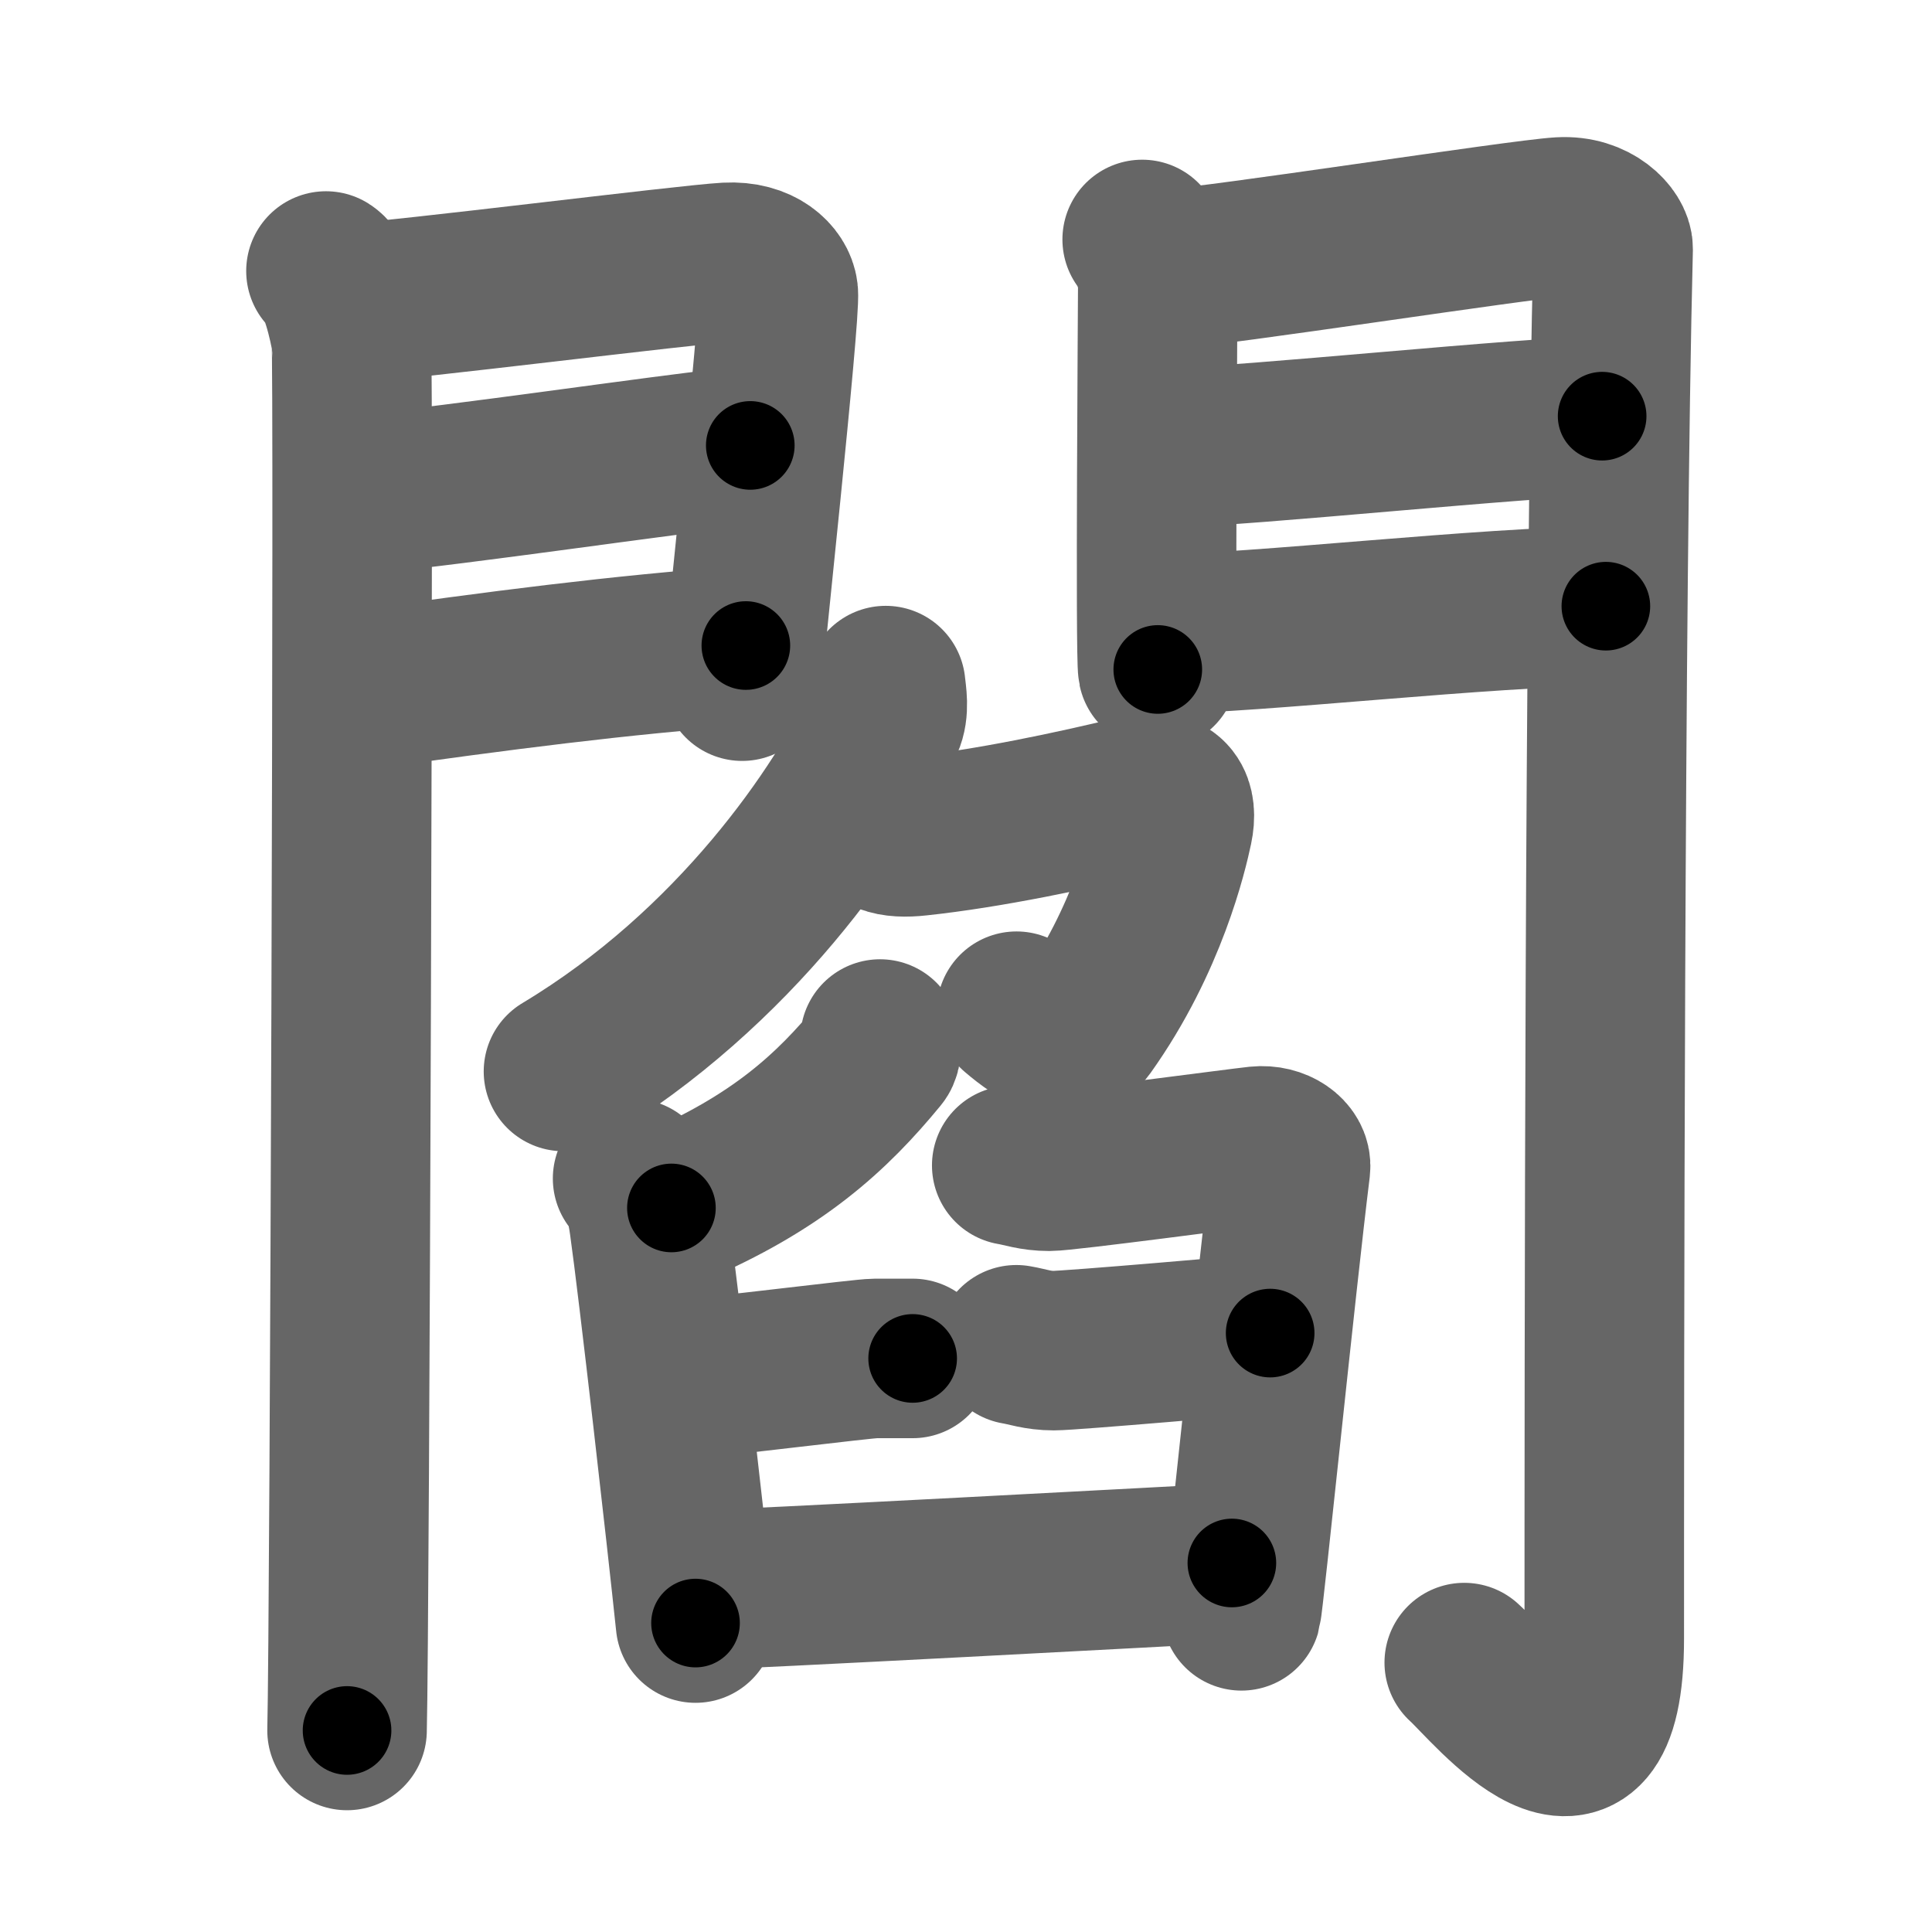 <svg xmlns="http://www.w3.org/2000/svg" width="109" height="109" viewBox="0 0 109 109" id="95bb"><g fill="none" stroke="#666" stroke-width="9" stroke-linecap="round" stroke-linejoin="round"><g><g><g><path d="M18.39,15.29c0.73,0.46,1.28,2.98,1.43,3.9c0.15,0.93-0.09,72.64-0.24,78.44" /><path d="M20.02,17.08c2.44-0.1,18.77-2.16,20.99-2.28c1.85-0.1,2.81,0.91,2.9,1.71c0.14,1.23-2.04,21.32-2.04,21.92" /><path d="M20.45,27.89c5.99-0.59,16.12-2.12,21.88-2.76" /><path d="M20.02,38.98c8.11-1.15,14.89-2.03,22.06-2.56" /></g><g><path d="M64.44,13.51c0.44,0.55,0.88,1.74,0.88,2.48c0,0.74-0.15,21.04,0,21.78" /><path d="M66.05,15.16c2.49-0.11,19.71-2.79,21.99-2.92c1.9-0.11,2.98,1.15,2.97,1.8c-0.49,19.46-0.5,64.29-0.5,78.4c0,10.81-6.45,2.66-7.9,1.36" /><path d="M66.49,25.22c3.38,0,20.09-1.74,23.9-1.74" /><path d="M65.55,35.76c4.99,0,18.59-1.56,25.05-1.56" /></g></g><g><path d="M49.97,38.68c0.05,0.51,0.22,1.37-0.1,2.06c-2.36,5.01-8.35,13.87-18.08,19.71" /><path d="M50.02,47.05c0.45,0.18,1.06,0.2,1.78,0.12c3.94-0.42,8.69-1.42,12.51-2.35c1.73-0.42,2.14,0.6,1.87,1.87c-0.27,1.27-1.43,6.32-4.93,11.23c-0.91,1.28-2.56,0.28-3.9-0.87" /></g><g><path d="M49.65,58.62c0.03,0.22,0.14,0.66-0.06,0.9c-2.64,3.21-5.71,6.08-11.71,8.63" /><path d="M35.69,66.49c0.56,0.48,0.79,1.55,0.93,2.54c0.51,3.6,2.11,17.67,2.62,22.54" /><path d="M57.08,65.75c0.66,0.11,1.19,0.33,2.12,0.33c0.93,0,10.71-1.31,11.76-1.42c1.06-0.11,1.93,0.54,1.85,1.21c-0.79,6.35-2.64,24.57-2.77,25.01" /><path d="M37.92,77.88c2.78-0.22,10.79-1.24,11.45-1.24c0.66,0,1.59,0,2.12,0" /><path d="M57.34,75.87c0.66,0.11,1.19,0.33,2.12,0.33c0.93,0,11.15-0.88,12.2-0.99" /><path d="M39.37,89.71c1.72,0,28.15-1.42,30.13-1.53" /></g></g></g><g fill="none" stroke="#000" stroke-width="5" stroke-linecap="round" stroke-linejoin="round"><path d="M18.39,15.29c0.73,0.46,1.28,2.98,1.43,3.9c0.15,0.93-0.09,72.64-0.24,78.44" stroke-dasharray="82.661" stroke-dashoffset="82.661"><animate attributeName="stroke-dashoffset" values="82.661;82.661;0" dur="0.622s" fill="freeze" begin="0s;95bb.click" /></path><path d="M20.02,17.08c2.44-0.1,18.77-2.16,20.99-2.28c1.85-0.1,2.81,0.91,2.9,1.71c0.14,1.23-2.04,21.32-2.04,21.92" stroke-dasharray="46.82" stroke-dashoffset="46.82"><animate attributeName="stroke-dashoffset" values="46.82" fill="freeze" begin="95bb.click" /><animate attributeName="stroke-dashoffset" values="46.82;46.82;0" keyTimes="0;0.571;1" dur="1.09s" fill="freeze" begin="0s;95bb.click" /></path><path d="M20.45,27.89c5.99-0.59,16.12-2.12,21.88-2.76" stroke-dasharray="22.055" stroke-dashoffset="22.055"><animate attributeName="stroke-dashoffset" values="22.055" fill="freeze" begin="95bb.click" /><animate attributeName="stroke-dashoffset" values="22.055;22.055;0" keyTimes="0;0.831;1" dur="1.311s" fill="freeze" begin="0s;95bb.click" /></path><path d="M20.02,38.98c8.11-1.15,14.89-2.03,22.06-2.56" stroke-dasharray="22.213" stroke-dashoffset="22.213"><animate attributeName="stroke-dashoffset" values="22.213" fill="freeze" begin="95bb.click" /><animate attributeName="stroke-dashoffset" values="22.213;22.213;0" keyTimes="0;0.855;1" dur="1.533s" fill="freeze" begin="0s;95bb.click" /></path><path d="M64.44,13.51c0.44,0.55,0.88,1.74,0.88,2.48c0,0.74-0.15,21.04,0,21.78" stroke-dasharray="24.45" stroke-dashoffset="24.45"><animate attributeName="stroke-dashoffset" values="24.45" fill="freeze" begin="95bb.click" /><animate attributeName="stroke-dashoffset" values="24.45;24.45;0" keyTimes="0;0.863;1" dur="1.777s" fill="freeze" begin="0s;95bb.click" /></path><path d="M66.05,15.16c2.49-0.11,19.71-2.79,21.99-2.92c1.9-0.11,2.98,1.15,2.97,1.8c-0.49,19.46-0.5,64.29-0.5,78.4c0,10.81-6.45,2.66-7.9,1.36" stroke-dasharray="118.08" stroke-dashoffset="118.08"><animate attributeName="stroke-dashoffset" values="118.08" fill="freeze" begin="95bb.click" /><animate attributeName="stroke-dashoffset" values="118.08;118.08;0" keyTimes="0;0.667;1" dur="2.665s" fill="freeze" begin="0s;95bb.click" /></path><path d="M66.49,25.22c3.38,0,20.09-1.74,23.9-1.74" stroke-dasharray="23.968" stroke-dashoffset="23.968"><animate attributeName="stroke-dashoffset" values="23.968" fill="freeze" begin="95bb.click" /><animate attributeName="stroke-dashoffset" values="23.968;23.968;0" keyTimes="0;0.917;1" dur="2.905s" fill="freeze" begin="0s;95bb.click" /></path><path d="M65.55,35.76c4.99,0,18.59-1.56,25.05-1.56" stroke-dasharray="25.105" stroke-dashoffset="25.105"><animate attributeName="stroke-dashoffset" values="25.105" fill="freeze" begin="95bb.click" /><animate attributeName="stroke-dashoffset" values="25.105;25.105;0" keyTimes="0;0.92;1" dur="3.156s" fill="freeze" begin="0s;95bb.click" /></path><path d="M49.97,38.68c0.05,0.51,0.22,1.37-0.1,2.06c-2.36,5.01-8.35,13.87-18.08,19.71" stroke-dasharray="29.193" stroke-dashoffset="29.193"><animate attributeName="stroke-dashoffset" values="29.193" fill="freeze" begin="95bb.click" /><animate attributeName="stroke-dashoffset" values="29.193;29.193;0" keyTimes="0;0.915;1" dur="3.448s" fill="freeze" begin="0s;95bb.click" /></path><path d="M50.02,47.05c0.45,0.18,1.06,0.2,1.78,0.12c3.94-0.42,8.69-1.42,12.51-2.35c1.73-0.42,2.14,0.6,1.87,1.87c-0.27,1.27-1.43,6.32-4.93,11.23c-0.91,1.28-2.56,0.28-3.9-0.87" stroke-dasharray="34.85" stroke-dashoffset="34.85"><animate attributeName="stroke-dashoffset" values="34.85" fill="freeze" begin="95bb.click" /><animate attributeName="stroke-dashoffset" values="34.85;34.85;0" keyTimes="0;0.908;1" dur="3.796s" fill="freeze" begin="0s;95bb.click" /></path><path d="M49.65,58.62c0.03,0.22,0.14,0.66-0.06,0.9c-2.64,3.21-5.71,6.08-11.71,8.63" stroke-dasharray="15.638" stroke-dashoffset="15.638"><animate attributeName="stroke-dashoffset" values="15.638" fill="freeze" begin="95bb.click" /><animate attributeName="stroke-dashoffset" values="15.638;15.638;0" keyTimes="0;0.961;1" dur="3.952s" fill="freeze" begin="0s;95bb.click" /></path><path d="M35.69,66.49c0.56,0.48,0.79,1.55,0.93,2.54c0.51,3.6,2.11,17.67,2.62,22.54" stroke-dasharray="25.449" stroke-dashoffset="25.449"><animate attributeName="stroke-dashoffset" values="25.449" fill="freeze" begin="95bb.click" /><animate attributeName="stroke-dashoffset" values="25.449;25.449;0" keyTimes="0;0.94;1" dur="4.206s" fill="freeze" begin="0s;95bb.click" /></path><path d="M57.08,65.75c0.66,0.11,1.19,0.33,2.12,0.33c0.93,0,10.71-1.31,11.76-1.42c1.06-0.11,1.93,0.54,1.85,1.21c-0.79,6.35-2.64,24.57-2.77,25.01" stroke-dasharray="41.657" stroke-dashoffset="41.657"><animate attributeName="stroke-dashoffset" values="41.657" fill="freeze" begin="95bb.click" /><animate attributeName="stroke-dashoffset" values="41.657;41.657;0" keyTimes="0;0.91;1" dur="4.623s" fill="freeze" begin="0s;95bb.click" /></path><path d="M37.92,77.88c2.78-0.22,10.79-1.24,11.45-1.24c0.66,0,1.59,0,2.12,0" stroke-dasharray="13.639" stroke-dashoffset="13.639"><animate attributeName="stroke-dashoffset" values="13.639" fill="freeze" begin="95bb.click" /><animate attributeName="stroke-dashoffset" values="13.639;13.639;0" keyTimes="0;0.971;1" dur="4.759s" fill="freeze" begin="0s;95bb.click" /></path><path d="M57.34,75.87c0.66,0.11,1.19,0.33,2.12,0.33c0.93,0,11.15-0.88,12.2-0.99" stroke-dasharray="14.393" stroke-dashoffset="14.393"><animate attributeName="stroke-dashoffset" values="14.393" fill="freeze" begin="95bb.click" /><animate attributeName="stroke-dashoffset" values="14.393;14.393;0" keyTimes="0;0.971;1" dur="4.903s" fill="freeze" begin="0s;95bb.click" /></path><path d="M39.37,89.71c1.72,0,28.15-1.42,30.13-1.53" stroke-dasharray="30.17" stroke-dashoffset="30.17"><animate attributeName="stroke-dashoffset" values="30.17" fill="freeze" begin="95bb.click" /><animate attributeName="stroke-dashoffset" values="30.17;30.17;0" keyTimes="0;0.942;1" dur="5.205s" fill="freeze" begin="0s;95bb.click" /></path></g></svg>